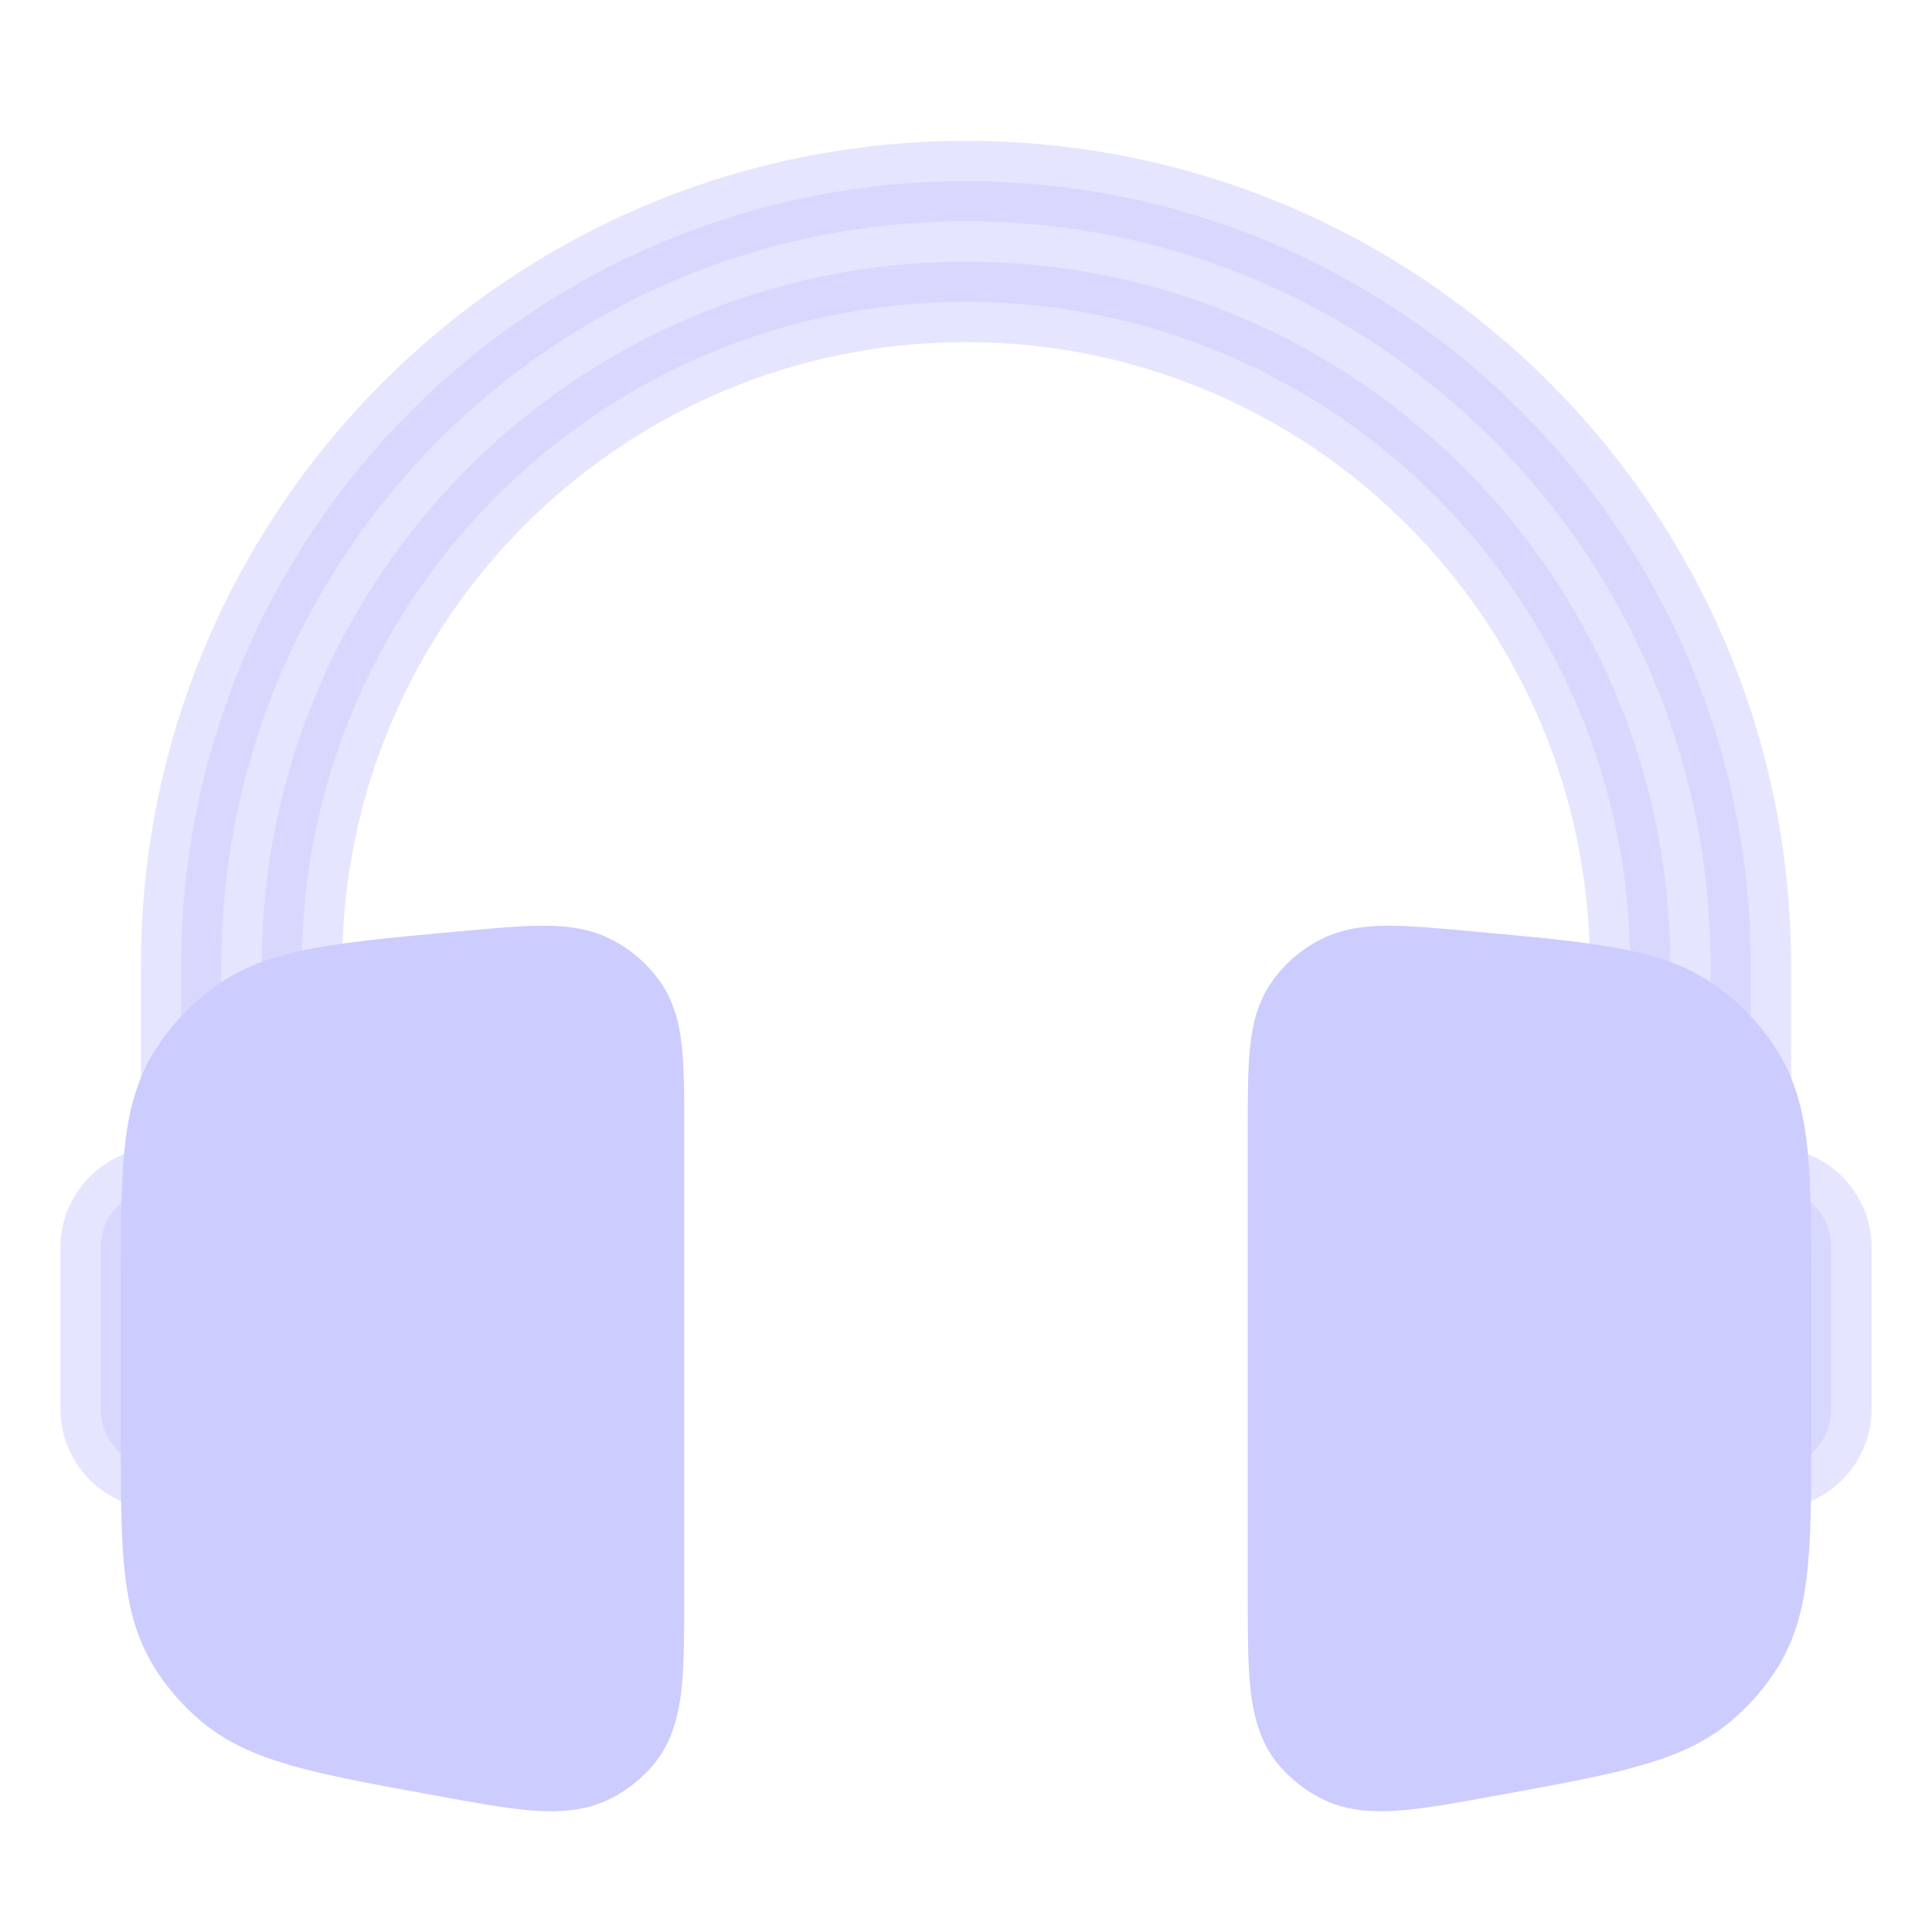 <!DOCTYPE svg PUBLIC "-//W3C//DTD SVG 1.1//EN" "http://www.w3.org/Graphics/SVG/1.1/DTD/svg11.dtd">
<!-- Uploaded to: SVG Repo, www.svgrepo.com, Transformed by: SVG Repo Mixer Tools -->
<svg width="800px" height="800px" viewBox="0 0 24 24" fill="none" xmlns="http://www.w3.org/2000/svg" stroke="#CCCCFF">
<g id="SVGRepo_bgCarrier" stroke-width="0"/>
<g id="SVGRepo_tracerCarrier" stroke-linecap="round" stroke-linejoin="round"/>
<g id="SVGRepo_iconCarrier"> <path opacity="0.5" fill-rule="evenodd" clip-rule="evenodd" d="M2.25 12C2.25 6.615 6.615 2.25 12 2.25C17.385 2.25 21.75 6.615 21.75 12V14.793C21.828 14.765 21.912 14.75 22 14.75C22.414 14.75 22.75 15.086 22.75 15.5V17.5C22.75 17.914 22.414 18.25 22 18.25C21.586 18.25 21.25 17.914 21.25 17.5V17H20.25V12C20.25 7.444 16.556 3.75 12 3.75C7.444 3.75 3.75 7.444 3.75 12V17H2.75V17.5C2.75 17.914 2.414 18.25 2 18.25C1.586 18.25 1.25 17.914 1.25 17.5V15.5C1.25 15.086 1.586 14.75 2 14.75C2.088 14.75 2.172 14.765 2.25 14.793V12Z" fill="#CCCCFF"/> <path d="M8 14.05C8 13.2 8 12.776 7.79 12.48C7.685 12.332 7.545 12.209 7.381 12.122C7.056 11.948 6.618 11.988 5.74 12.069C4.262 12.204 3.523 12.271 2.993 12.64C2.725 12.828 2.5 13.066 2.332 13.341C2 13.884 2 14.6 2 16.031V17.77C2 19.187 2 19.896 2.338 20.443C2.465 20.648 2.624 20.832 2.809 20.99C3.304 21.413 4.026 21.544 5.471 21.808C6.487 21.994 6.996 22.087 7.371 21.891C7.509 21.819 7.632 21.721 7.731 21.604C8 21.285 8 20.786 8 19.789V14.05Z" fill="#CCCCFF"/> <path d="M16 14.05C16 13.2 16 12.776 16.21 12.48C16.315 12.332 16.455 12.209 16.619 12.122C16.944 11.948 17.382 11.988 18.26 12.069C19.738 12.204 20.477 12.271 21.007 12.64C21.275 12.828 21.5 13.066 21.668 13.341C22 13.884 22 14.6 22 16.031V17.77C22 19.187 22 19.896 21.662 20.443C21.535 20.648 21.376 20.832 21.191 20.99C20.696 21.413 19.974 21.544 18.529 21.808C17.513 21.994 17.004 22.087 16.629 21.891C16.491 21.819 16.369 21.721 16.269 21.604C16 21.285 16 20.786 16 19.789V14.05Z" fill="#CCCCFF"/> </g>
</svg>